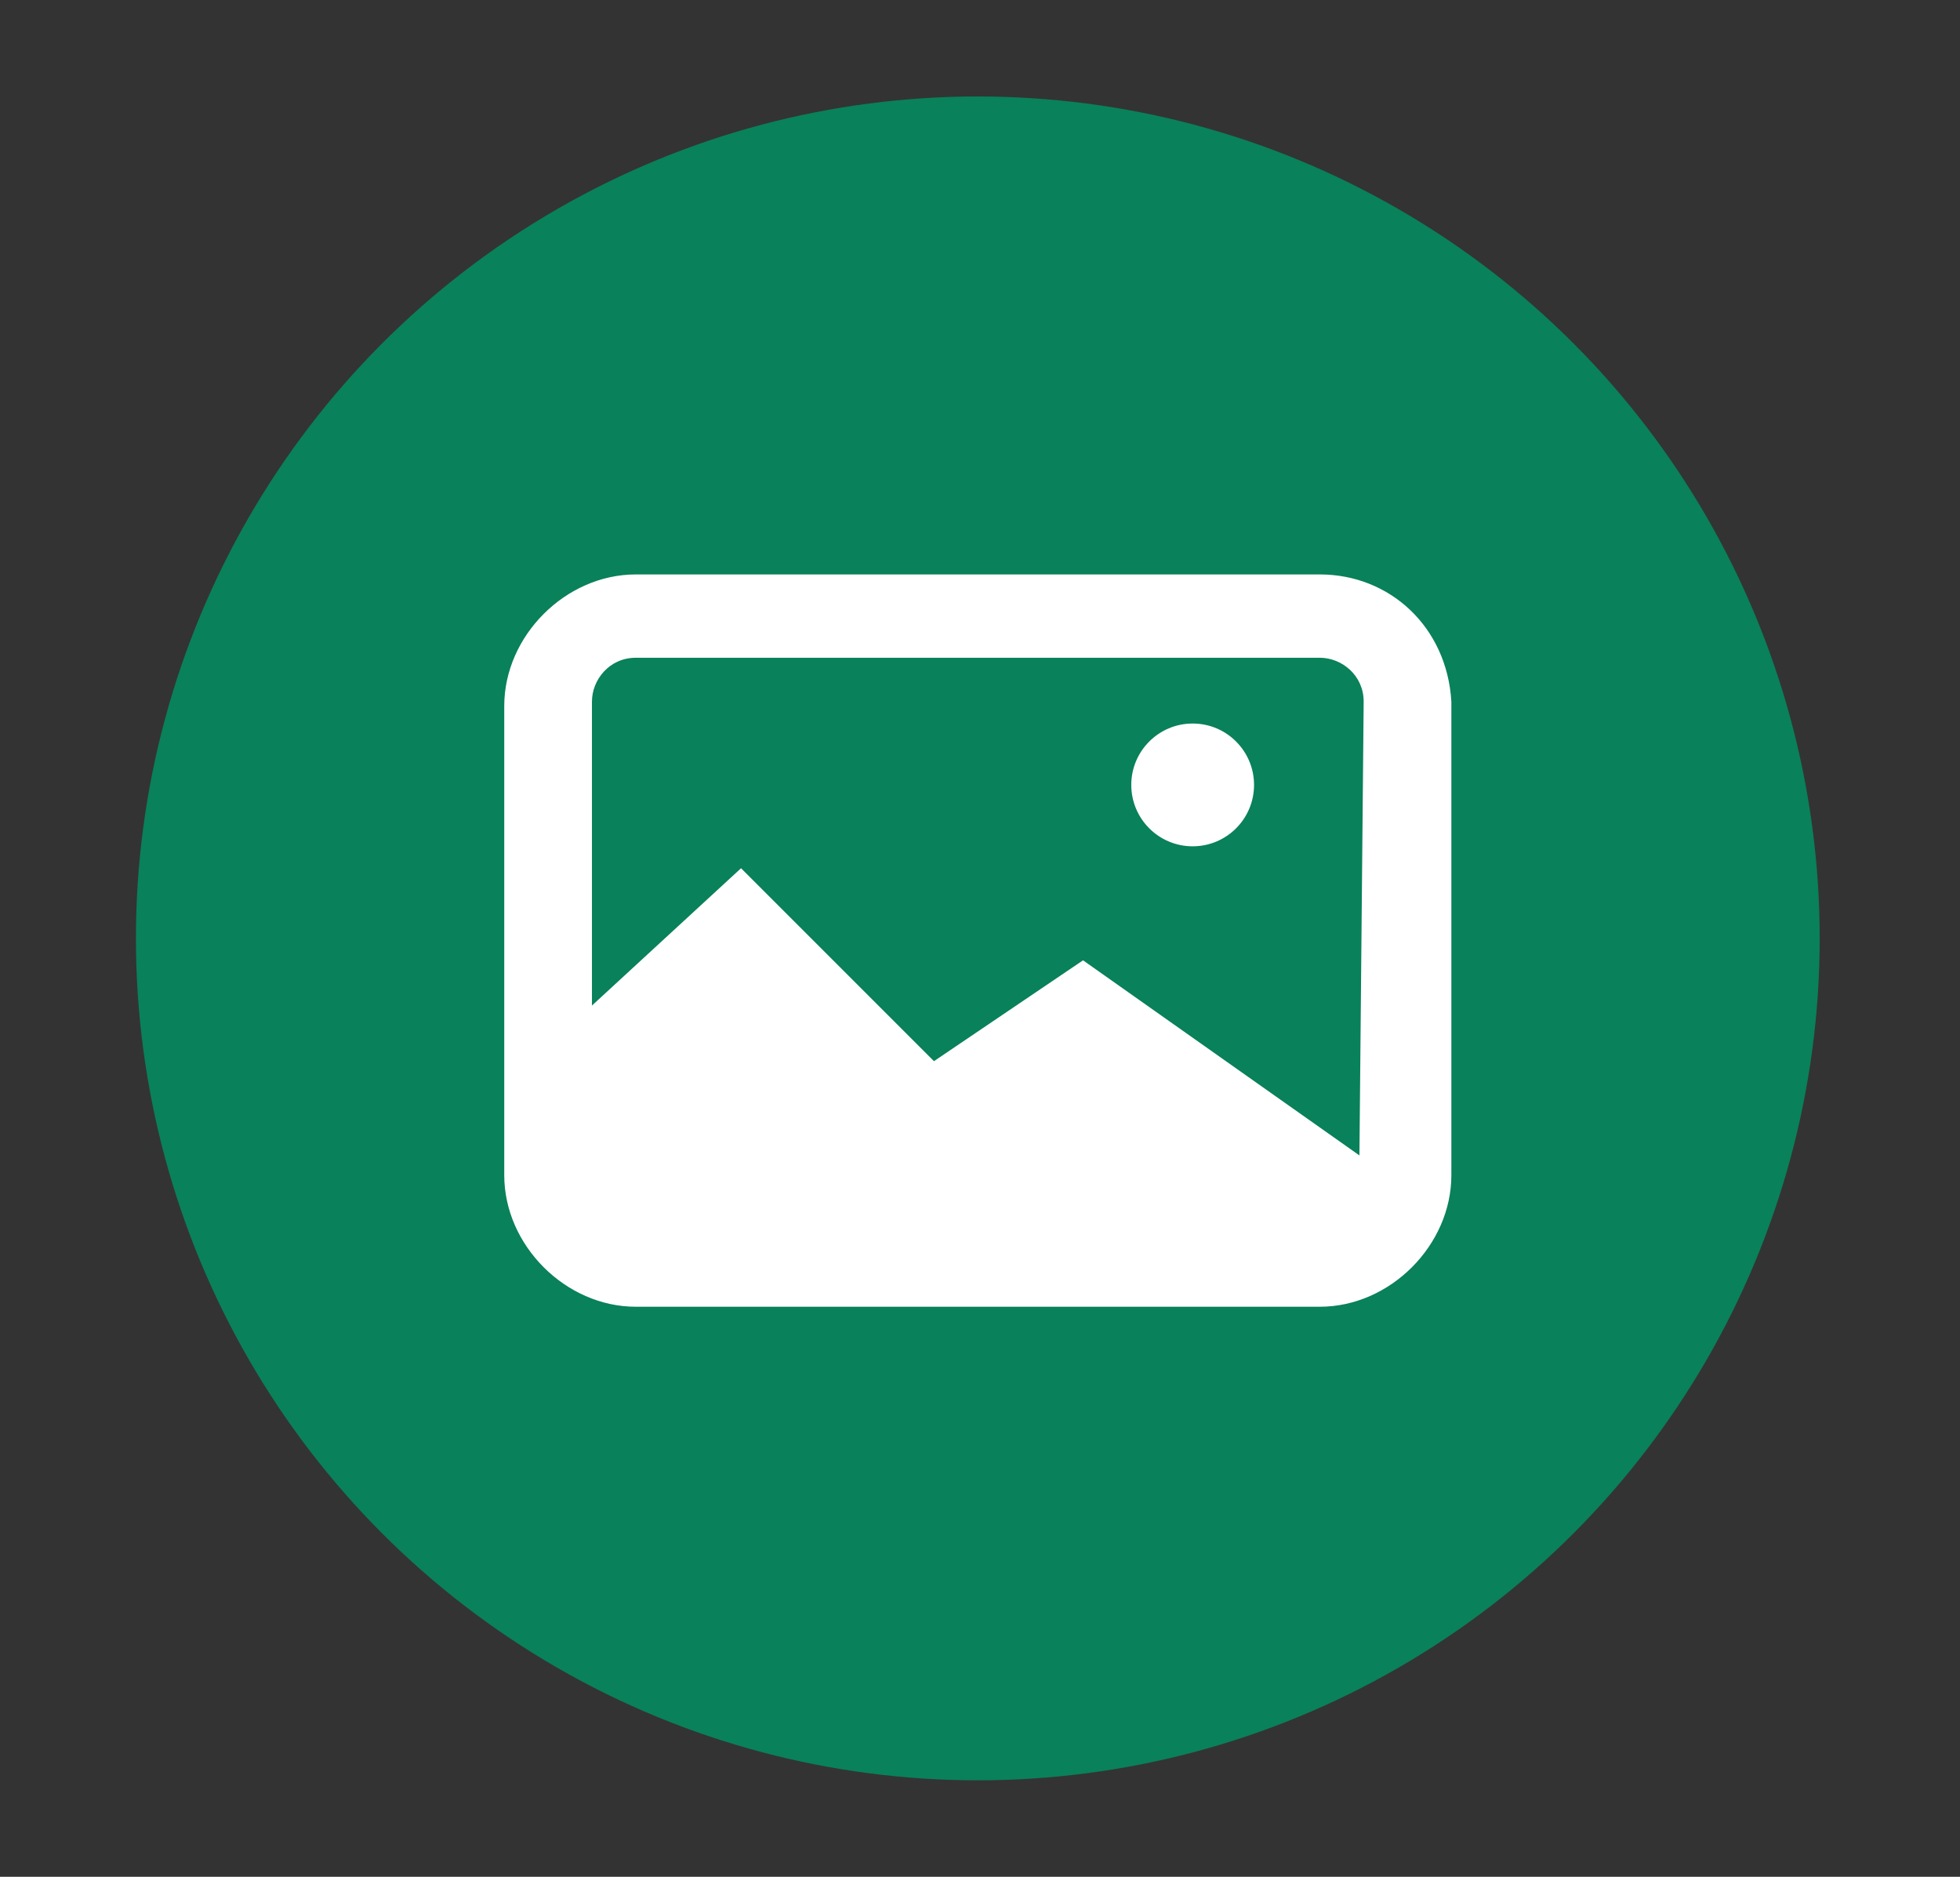 <?xml version="1.0" encoding="utf-8"?>
<!-- Generator: Adobe Illustrator 21.1.0, SVG Export Plug-In . SVG Version: 6.00 Build 0)  -->
<svg version="1.1" id="Layer_1" xmlns="http://www.w3.org/2000/svg" xmlns:xlink="http://www.w3.org/1999/xlink" x="0px" y="0px"
	 viewBox="0 0 44.7 42.8" style="enable-background:new 0 0 44.7 42.8;" xml:space="preserve">
<rect x="0" y="0" width="44.7" height="42.8" fill="#333333" stroke="none"/>
<style type="text/css">
	.st0{fill:#09815A;}
	.st1{fill:#FFFFFF;}
</style>
<circle class="st0" cx="22.3" cy="21.4" r="19.2"/>
<path class="st1" d="M30.1,13.1H14.5c-1.6,0-3,1.4-3,3v10.7c0,1.6,1.4,3,3,3h15.6c1.6,0,3-1.4,3-3V16C33,14.3,31.7,13.1,30.1,13.1z
	 M31,26.7c0,0.5-0.4,1-1,1H14.5c-0.5,0-1-0.4-1-1V16c0-0.5,0.4-1,1-1h15.6c0.5,0,1,0.4,1,1L31,26.7L31,26.7z"/>
<polygon class="st1" points="13.1,23.3 16.9,19.8 21.3,24.2 24.7,21.9 31.5,26.7 31,28.2 13.3,28.4 "/>
<circle class="st1" cx="27.2" cy="17.9" r="1.4"/>
</svg>
